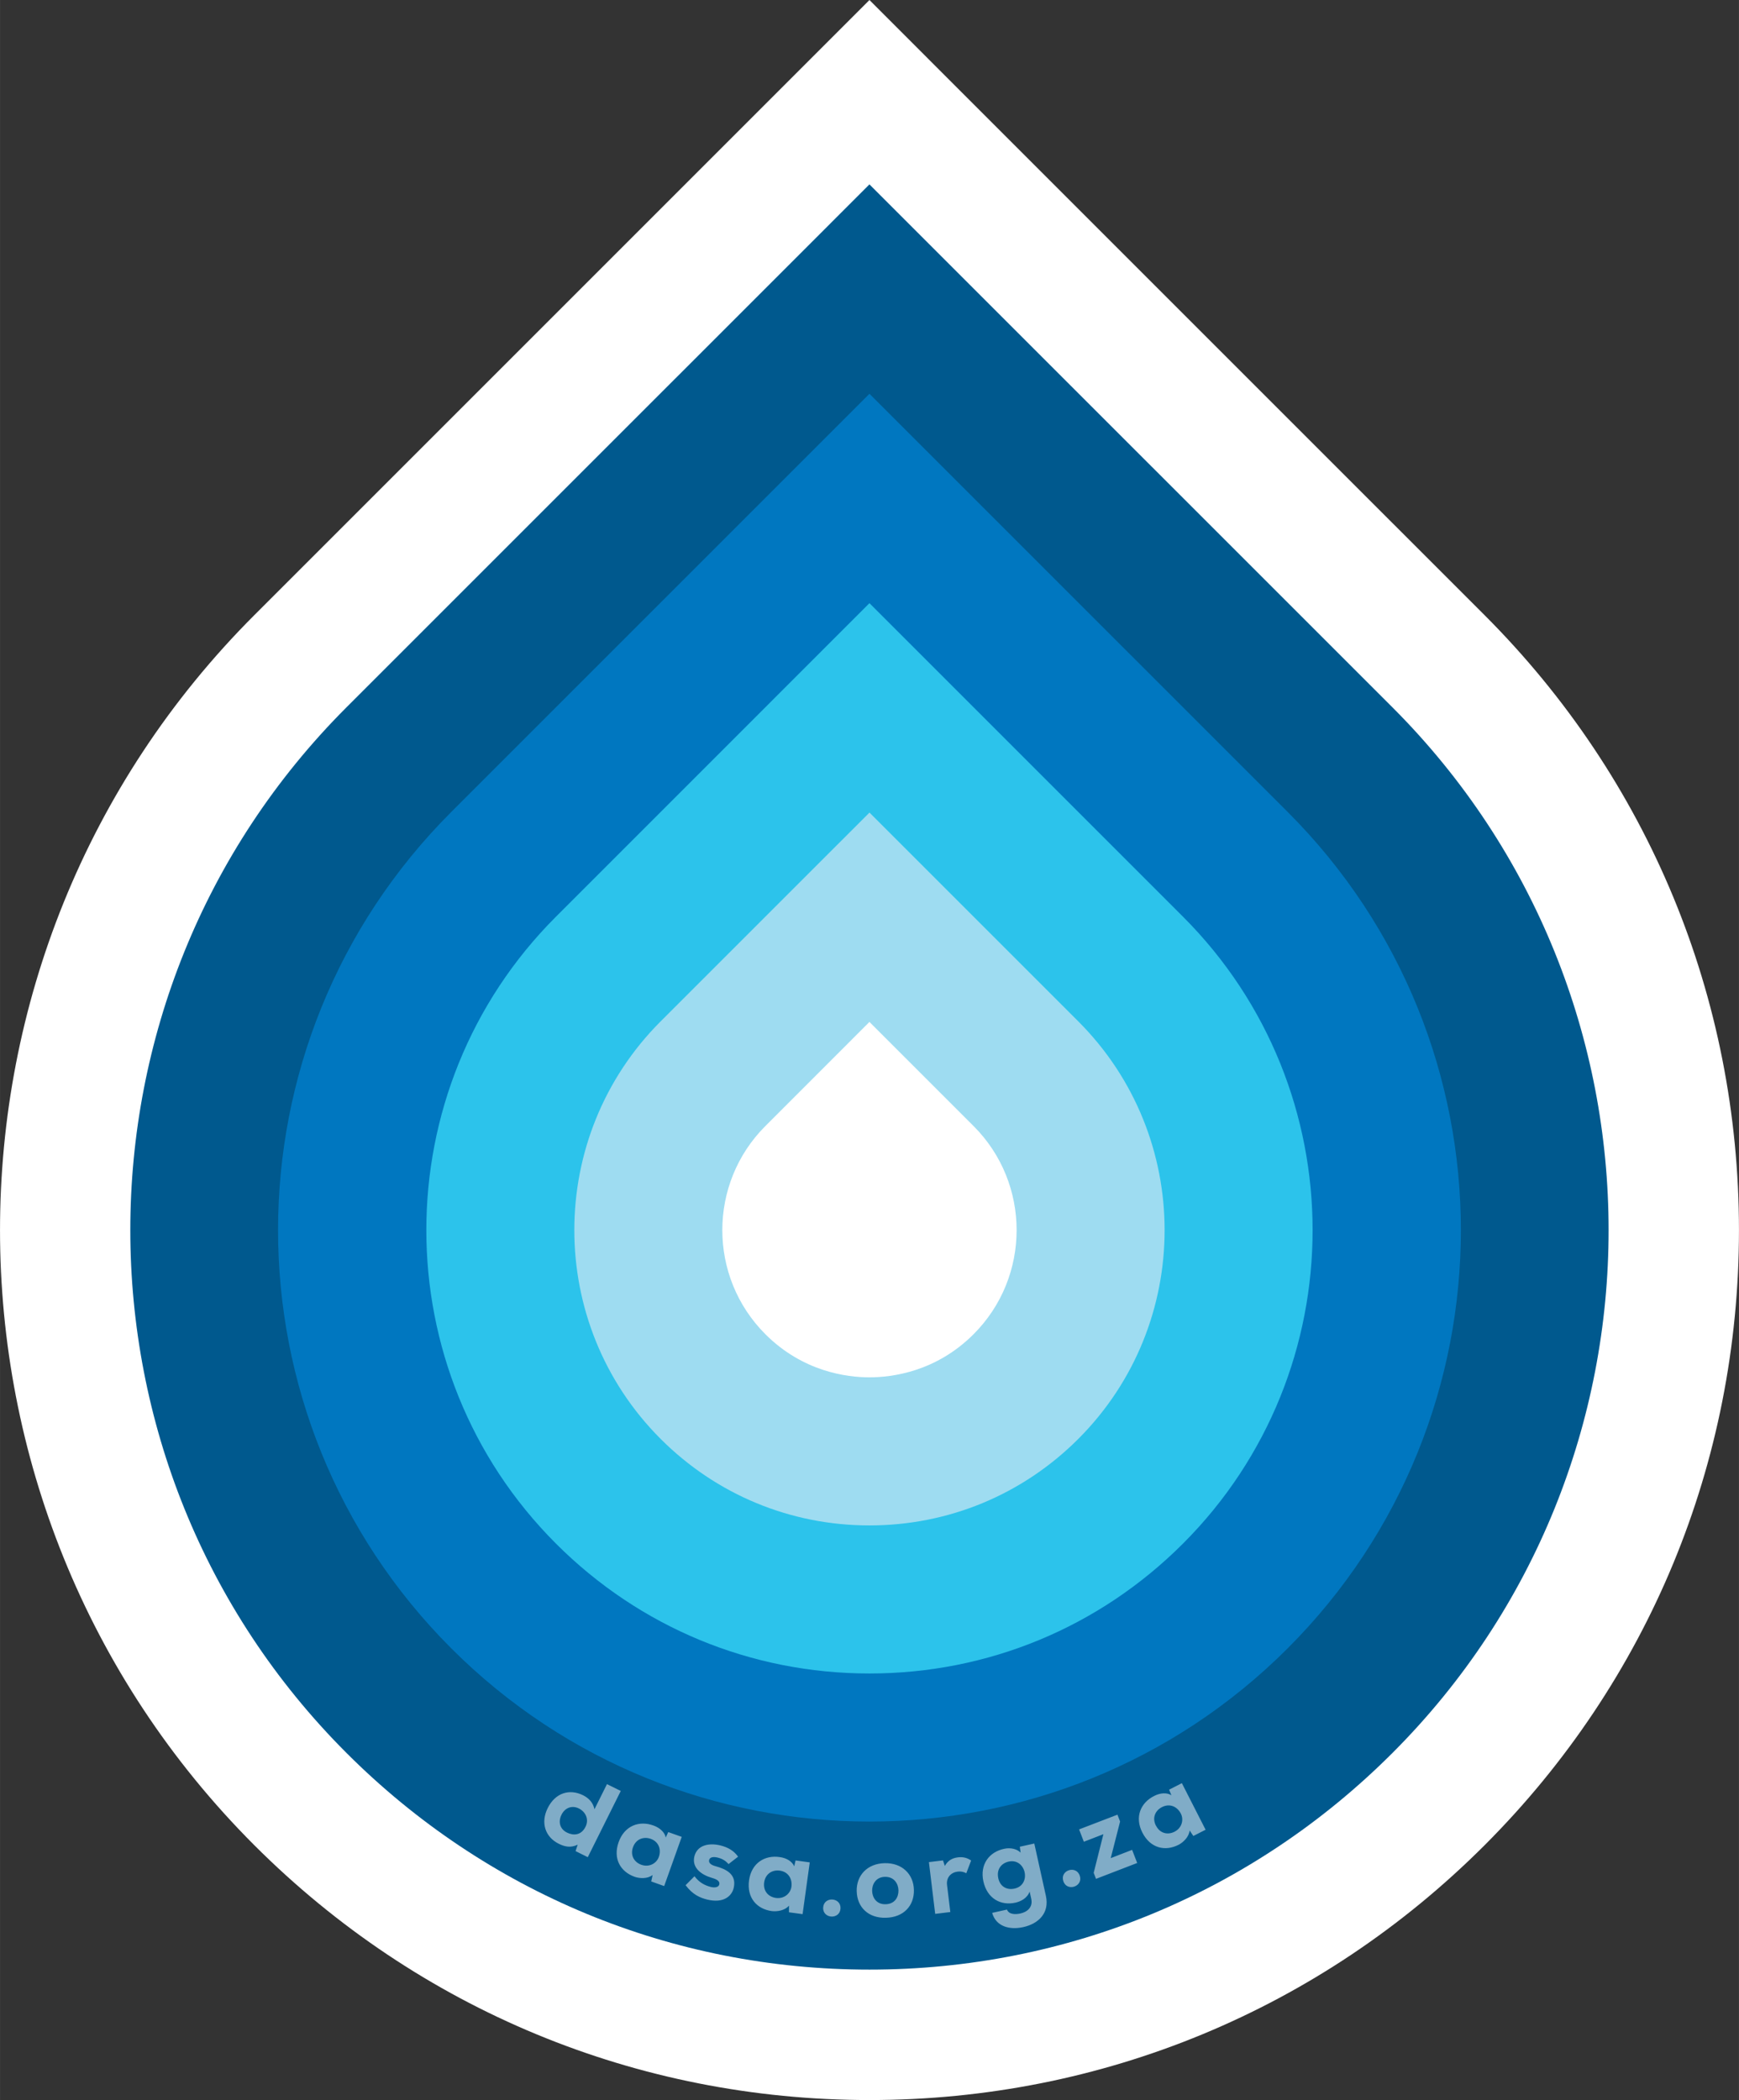 <svg xmlns="http://www.w3.org/2000/svg" height="198.42" viewBox="0 0 164.31 198.425" width="164.31" version="1" xmlns:xlink="http://www.w3.org/1999/xlink" enable-background="new 0 0 164.31 198.425"><rect x="0" y="0" width="164.31" height="198.425" fill="#333333" stroke="none"/><path d="M82.153 0l-8.71 8.71-9.893 9.893-39.516 39.514c-32.046 32.046-32.046 84.19 0 116.24 15.524 15.524 36.164 24.073 58.118 24.073s42.593-8.55 58.117-24.073c15.5-15.502 24.04-36.142 24.04-58.117s-8.54-42.615-24.04-58.118l-39.517-39.514-9.892-9.892L82.15 0z" fill="#fff"/><path d="M82.152 17.42l-9.893 9.894-39.517 39.514C5.5 94.07 5.5 138.398 32.743 165.64c13.198 13.2 30.745 20.467 49.408 20.467s36.21-7.268 49.41-20.465c27.24-27.242 27.24-71.57 0-98.812L92.042 27.315l-9.893-9.893z" fill="#00598E"/><path d="M82.152 37.207L42.638 76.72c-21.823 21.824-21.823 57.206 0 79.03 10.91 10.91 25.213 16.366 39.514 16.366s28.603-5.455 39.514-16.367c21.823-21.826 21.823-57.208 0-79.03L82.148 37.205z" fill="#0077C0"/><g opacity=".5"><defs><path id="a" d="M42.638 155.75h84.53v28.29H42.64z"/></defs><clipPath id="b"><use overflow="visible" xlink:href="#a"/></clipPath><path d="M58.65 169.23l-3.114 6.253-1.154-.574.2-.607c-.675.323-1.233.19-1.788-.087-1.297-.646-1.73-2-1.042-3.377.713-1.43 2.05-1.85 3.347-1.203.516.26.93.664 1.07 1.316l1.18-2.37 1.3.64zm-5.6 2.25c-.317.636-.173 1.333.516 1.676.582.29 1.336.297 1.755-.544.37-.742-.03-1.435-.62-1.73-.662-.33-1.32-.07-1.65.59zm10.09 1.63l1.272.453-1.658 4.65-1.224-.438.133-.61c-.485.38-1.22.33-1.676.18-1.396-.49-2.082-1.753-1.535-3.286.55-1.548 1.937-2.07 3.305-1.564.583.21 1.05.63 1.146 1.13l.238-.52zm-3.332 1.43c-.275.77.11 1.418.788 1.66.763.27 1.444-.152 1.652-.736.238-.668.033-1.432-.776-1.72-.678-.23-1.39.03-1.664.8zm9.032 1.6c-.297-.34-.613-.52-1.05-.625-.457-.11-.73-.002-.787.23-.063.263.144.467.607.59.936.258 2.024.728 1.714 2.05-.18.78-.963 1.474-2.488 1.105-.71-.172-1.404-.484-2.057-1.36l.84-.847c.475.63 1.022.875 1.525 1.007.405.11.766.022.817-.232.054-.225-.066-.448-.713-.626-.884-.256-1.91-.896-1.64-2.022.266-1.087 1.405-1.294 2.444-1.042.74.18 1.286.507 1.686 1.066l-.9.7zm6.332-.35l1.337.184c-.227 1.623-.45 3.268-.676 4.89l-1.287-.175.005-.63c-.397.473-1.127.572-1.604.52-1.467-.19-2.396-1.29-2.174-2.904.223-1.623 1.473-2.42 2.915-2.2.614.083 1.156.4 1.354.87l.126-.55zm-2.97 2.08c-.11.81.397 1.365 1.11 1.463.802.11 1.383-.445 1.467-1.06.094-.702-.26-1.407-1.114-1.524-.713-.09-1.354.32-1.466 1.13zm7.213 2.46c-.06 1.077-1.696.987-1.637-.09.06-1.07 1.697-.98 1.637.09zm1.53-1.63c-.036-1.49.997-2.613 2.636-2.652 1.65-.04 2.736 1.034 2.77 2.523.037 1.49-.965 2.596-2.644 2.636-1.668.05-2.723-1.01-2.76-2.5zm3.947-.09c-.015-.62-.41-1.29-1.28-1.27-.858.02-1.223.71-1.208 1.328.016.62.4 1.28 1.27 1.26.878-.02 1.233-.67 1.218-1.32zm4.208-2.82l.173.523c.272-.497.685-.748 1.23-.814.466-.06.87.032 1.255.3L91.3 177c-.26-.14-.517-.19-.814-.154-.615.074-1.093.535-1.004 1.27l.31 2.55-1.43.174-.593-4.892 1.33-.16zm6.043 4.64c.172.454.754.488 1.28.37.587-.13 1.2-.552 1.014-1.392l-.15-.674c-.245.65-.85.926-1.316 1.04-1.44.33-2.702-.414-3.053-1.996-.355-1.602.538-2.794 1.968-3.09.605-.134 1.225.025 1.546.364l-.073-.558 1.367-.303 1.096 4.944c.364 1.65-.728 2.64-2.134 2.953-1.338.297-2.59-.08-2.942-1.345l1.398-.31zm-.82-2.96c.183.83.845 1.134 1.538.98 1.644-.364 1.078-2.913-.563-2.55-.693.16-1.158.74-.973 1.57zm7.707-.22c.32 1.03-1.244 1.518-1.564.486-.33-1.04 1.24-1.52 1.56-.49zm3.55-5.79l.253.652-.884 3.46 2.02-.782.48 1.24-3.89 1.5-.22-.568.916-3.652-1.846.713-.45-1.166 3.62-1.39zm4.89-2.36l1.2-.612c.745 1.46 1.5 2.938 2.243 4.4l-1.158.59-.352-.518c-.06.613-.6 1.113-1.02 1.34-1.315.682-2.704.312-3.444-1.14-.747-1.46-.177-2.828 1.132-3.472.553-.282 1.18-.332 1.61-.058l-.22-.53zm-1.24 3.41c.37.73 1.105.894 1.748.566.72-.367.88-1.155.598-1.707-.32-.636-1.018-1.01-1.783-.62-.65.33-.95 1.03-.57 1.76z" fill="#fff" clip-path="url(#b)"/></g><path d="M82.152 56.992l29.62 29.62c16.335 16.335 16.335 42.91 0 59.244-7.91 7.912-18.43 12.27-29.62 12.27s-21.71-4.358-29.62-12.27c-16.335-16.333-16.335-42.91 0-59.243l29.623-29.625" fill="#2CC3EB"/><path d="M82.152 76.777l19.73 19.73c10.877 10.877 10.877 28.578 0 39.456-5.27 5.27-12.278 8.172-19.73 8.172s-14.46-2.902-19.73-8.172c-10.877-10.878-10.877-28.58 0-39.457l19.73-19.726" fill="#9EDCF1"/><path d="M82.152 96.563l9.836 9.836c5.424 5.42 5.424 14.245 0 19.67-3.545 3.544-7.684 4.073-9.836 4.073s-6.29-.53-9.836-4.074c-5.424-5.423-5.424-14.248 0-19.67l9.836-9.84" fill="#fff"/></svg>